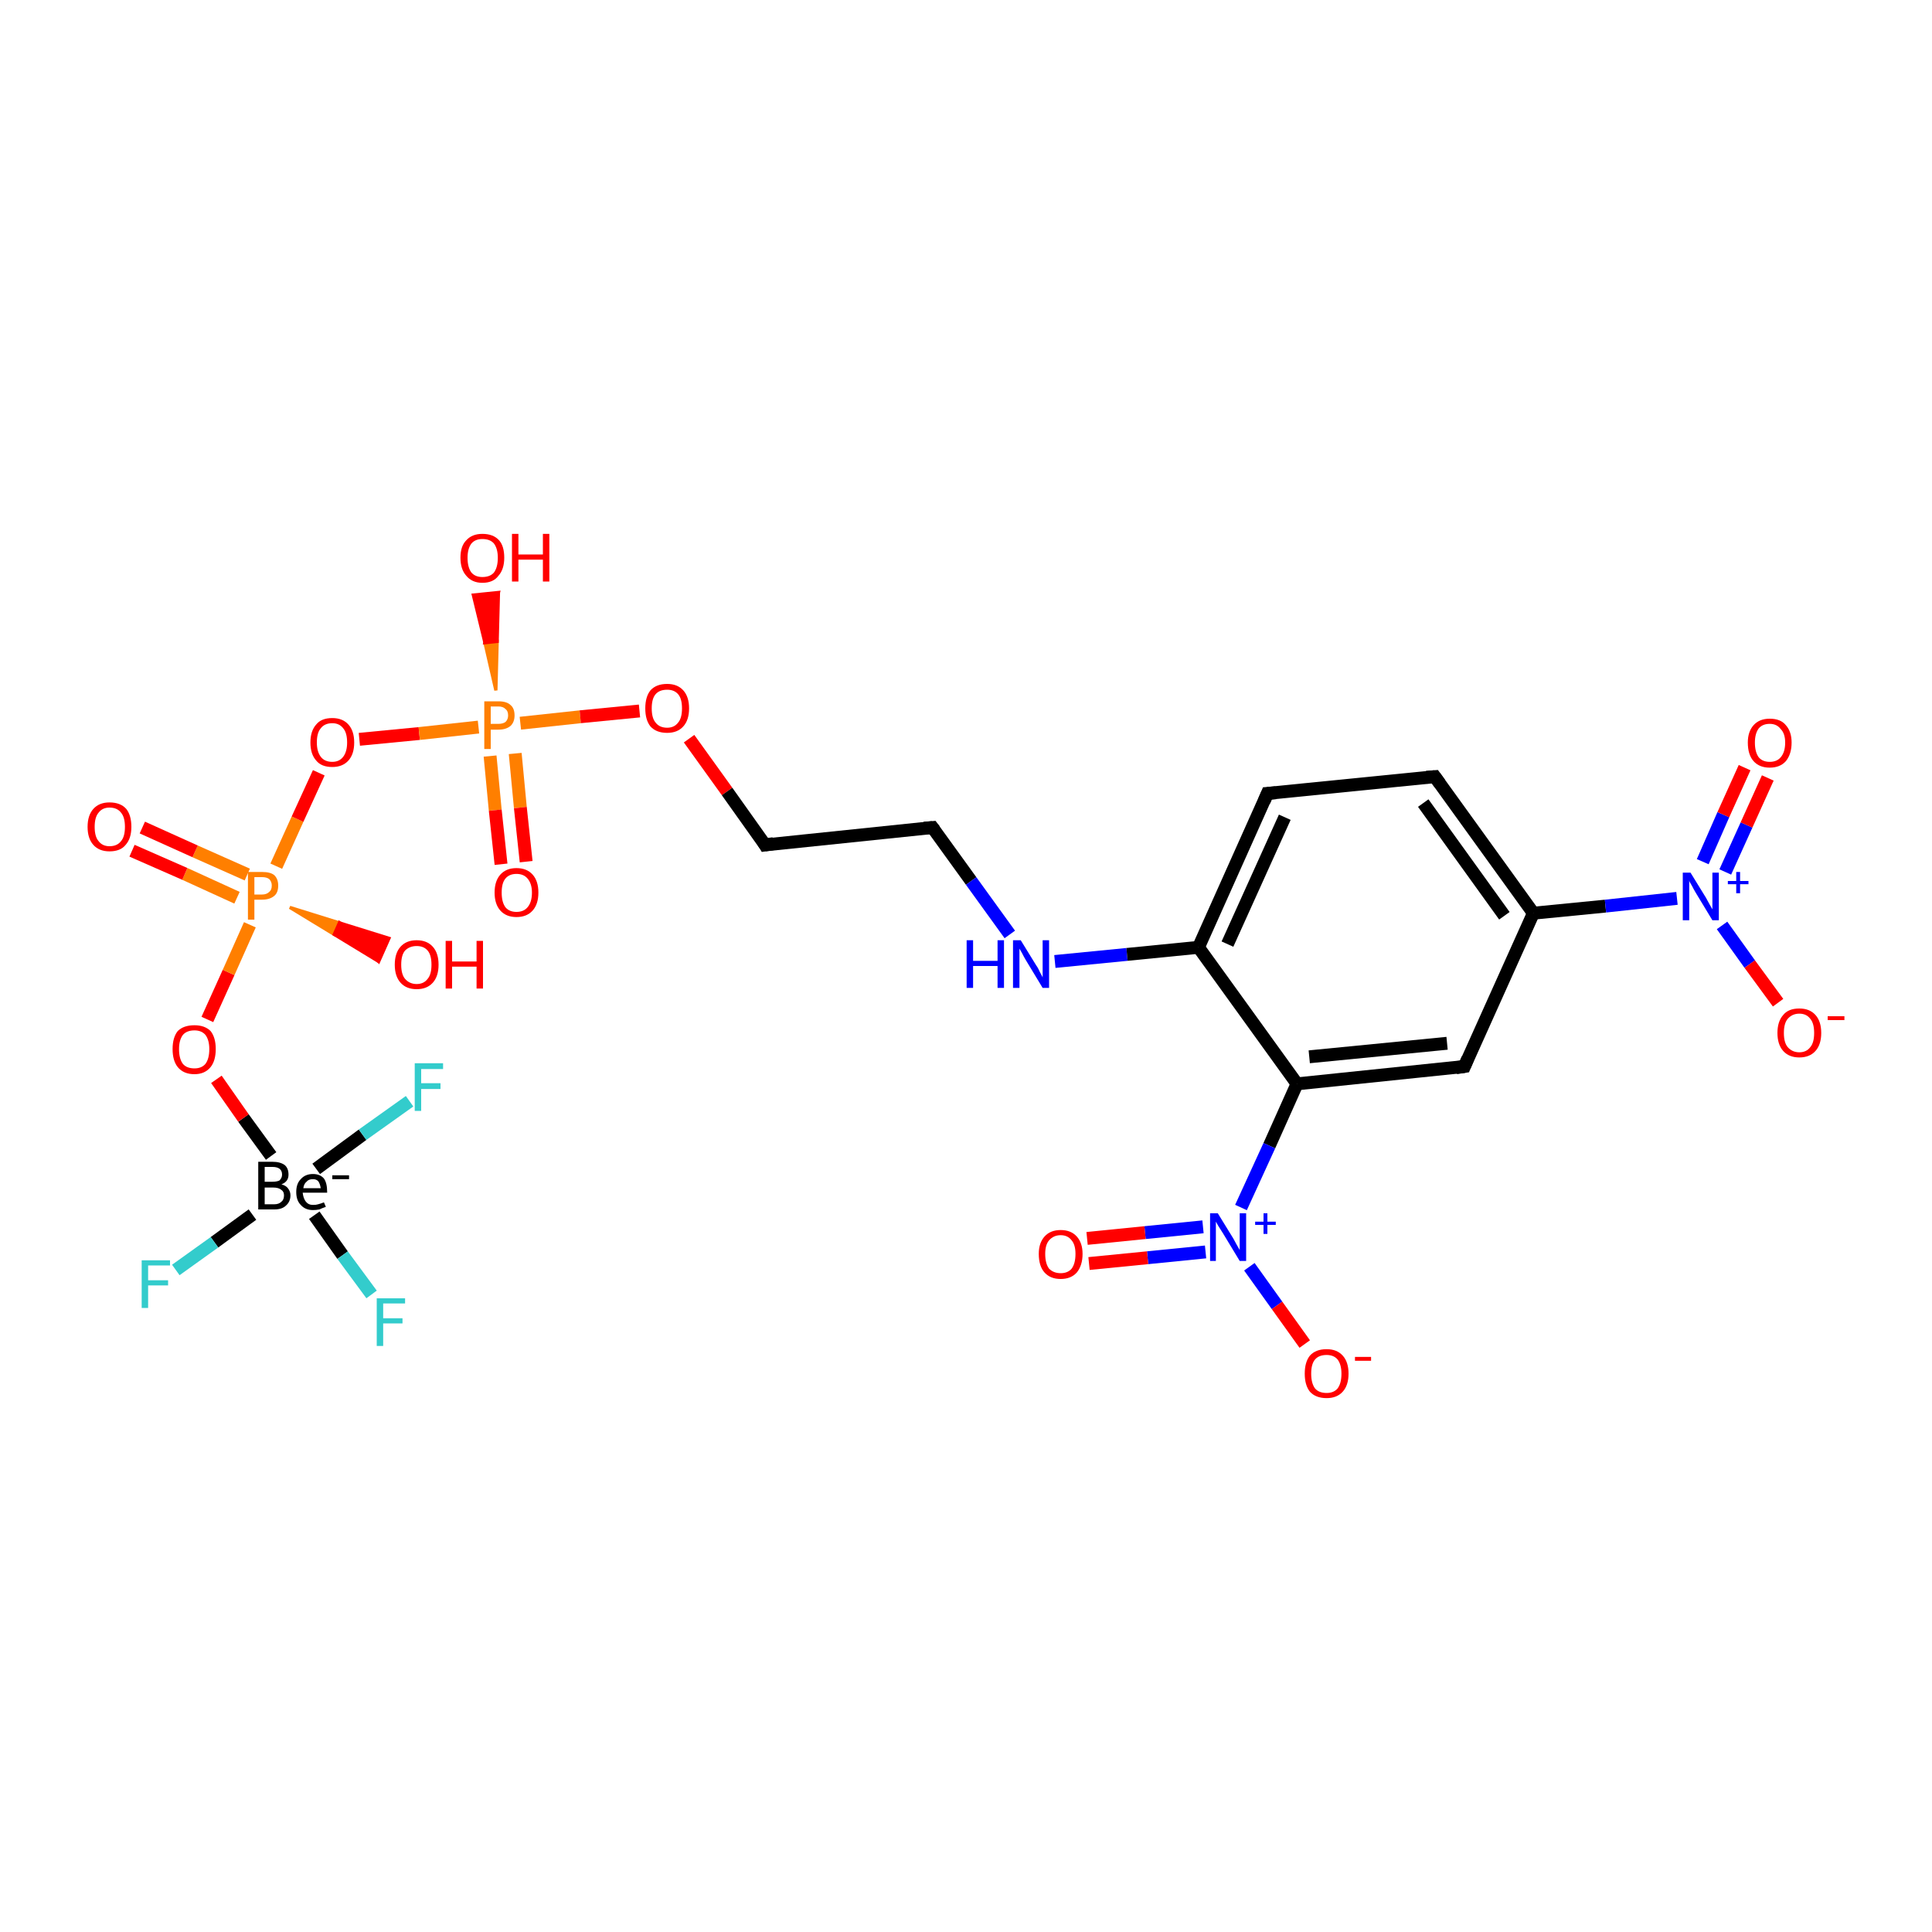 <?xml version='1.0' encoding='iso-8859-1'?>
<svg version='1.1' baseProfile='full'
              xmlns='http://www.w3.org/2000/svg'
                      xmlns:rdkit='http://www.rdkit.org/xml'
                      xmlns:xlink='http://www.w3.org/1999/xlink'
                  xml:space='preserve'
width='300px' height='300px' viewBox='0 0 300 300'>
<!-- END OF HEADER -->
<rect style='opacity:1.0;fill:#FFFFFF;stroke:none' width='300.0' height='300.0' x='0.0' y='0.0'> </rect>
<path class='bond-0 atom-0 atom-1' d='M 48.8,188.7 L 53.2,194.9' style='fill:none;fill-rule:evenodd;stroke:#000000;stroke-width:2.0px;stroke-linecap:butt;stroke-linejoin:miter;stroke-opacity:1' />
<path class='bond-0 atom-0 atom-1' d='M 53.2,194.9 L 57.7,201.0' style='fill:none;fill-rule:evenodd;stroke:#33CCCC;stroke-width:2.0px;stroke-linecap:butt;stroke-linejoin:miter;stroke-opacity:1' />
<path class='bond-1 atom-0 atom-2' d='M 39.2,188.6 L 33.3,192.9' style='fill:none;fill-rule:evenodd;stroke:#000000;stroke-width:2.0px;stroke-linecap:butt;stroke-linejoin:miter;stroke-opacity:1' />
<path class='bond-1 atom-0 atom-2' d='M 33.3,192.9 L 27.3,197.2' style='fill:none;fill-rule:evenodd;stroke:#33CCCC;stroke-width:2.0px;stroke-linecap:butt;stroke-linejoin:miter;stroke-opacity:1' />
<path class='bond-2 atom-0 atom-3' d='M 49.1,181.5 L 56.3,176.2' style='fill:none;fill-rule:evenodd;stroke:#000000;stroke-width:2.0px;stroke-linecap:butt;stroke-linejoin:miter;stroke-opacity:1' />
<path class='bond-2 atom-0 atom-3' d='M 56.3,176.2 L 63.6,171.0' style='fill:none;fill-rule:evenodd;stroke:#33CCCC;stroke-width:2.0px;stroke-linecap:butt;stroke-linejoin:miter;stroke-opacity:1' />
<path class='bond-3 atom-0 atom-4' d='M 42.1,179.5 L 37.8,173.6' style='fill:none;fill-rule:evenodd;stroke:#000000;stroke-width:2.0px;stroke-linecap:butt;stroke-linejoin:miter;stroke-opacity:1' />
<path class='bond-3 atom-0 atom-4' d='M 37.8,173.6 L 33.6,167.6' style='fill:none;fill-rule:evenodd;stroke:#FF0000;stroke-width:2.0px;stroke-linecap:butt;stroke-linejoin:miter;stroke-opacity:1' />
<path class='bond-4 atom-4 atom-5' d='M 32.2,158.3 L 35.5,151.0' style='fill:none;fill-rule:evenodd;stroke:#FF0000;stroke-width:2.0px;stroke-linecap:butt;stroke-linejoin:miter;stroke-opacity:1' />
<path class='bond-4 atom-4 atom-5' d='M 35.5,151.0 L 38.8,143.6' style='fill:none;fill-rule:evenodd;stroke:#FF7F00;stroke-width:2.0px;stroke-linecap:butt;stroke-linejoin:miter;stroke-opacity:1' />
<path class='bond-5 atom-5 atom-6' d='M 38.4,135.8 L 30.3,132.2' style='fill:none;fill-rule:evenodd;stroke:#FF7F00;stroke-width:2.0px;stroke-linecap:butt;stroke-linejoin:miter;stroke-opacity:1' />
<path class='bond-5 atom-5 atom-6' d='M 30.3,132.2 L 22.1,128.5' style='fill:none;fill-rule:evenodd;stroke:#FF0000;stroke-width:2.0px;stroke-linecap:butt;stroke-linejoin:miter;stroke-opacity:1' />
<path class='bond-5 atom-5 atom-6' d='M 36.8,139.4 L 28.7,135.7' style='fill:none;fill-rule:evenodd;stroke:#FF7F00;stroke-width:2.0px;stroke-linecap:butt;stroke-linejoin:miter;stroke-opacity:1' />
<path class='bond-5 atom-5 atom-6' d='M 28.7,135.7 L 20.5,132.1' style='fill:none;fill-rule:evenodd;stroke:#FF0000;stroke-width:2.0px;stroke-linecap:butt;stroke-linejoin:miter;stroke-opacity:1' />
<path class='bond-6 atom-5 atom-7' d='M 45.0,140.9 L 52.7,143.3 L 51.9,145.1 Z' style='fill:#FF7F00;fill-rule:evenodd;fill-opacity:1;stroke:#FF7F00;stroke-width:0.5px;stroke-linecap:butt;stroke-linejoin:miter;stroke-opacity:1;' />
<path class='bond-6 atom-5 atom-7' d='M 52.7,143.3 L 58.8,149.3 L 60.4,145.7 Z' style='fill:#FF0000;fill-rule:evenodd;fill-opacity:1;stroke:#FF0000;stroke-width:0.5px;stroke-linecap:butt;stroke-linejoin:miter;stroke-opacity:1;' />
<path class='bond-6 atom-5 atom-7' d='M 52.7,143.3 L 51.9,145.1 L 58.8,149.3 Z' style='fill:#FF0000;fill-rule:evenodd;fill-opacity:1;stroke:#FF0000;stroke-width:0.5px;stroke-linecap:butt;stroke-linejoin:miter;stroke-opacity:1;' />
<path class='bond-7 atom-5 atom-8' d='M 42.9,134.5 L 46.2,127.2' style='fill:none;fill-rule:evenodd;stroke:#FF7F00;stroke-width:2.0px;stroke-linecap:butt;stroke-linejoin:miter;stroke-opacity:1' />
<path class='bond-7 atom-5 atom-8' d='M 46.2,127.2 L 49.5,120.0' style='fill:none;fill-rule:evenodd;stroke:#FF0000;stroke-width:2.0px;stroke-linecap:butt;stroke-linejoin:miter;stroke-opacity:1' />
<path class='bond-8 atom-8 atom-9' d='M 55.8,114.8 L 65.1,113.9' style='fill:none;fill-rule:evenodd;stroke:#FF0000;stroke-width:2.0px;stroke-linecap:butt;stroke-linejoin:miter;stroke-opacity:1' />
<path class='bond-8 atom-8 atom-9' d='M 65.1,113.9 L 74.3,112.9' style='fill:none;fill-rule:evenodd;stroke:#FF7F00;stroke-width:2.0px;stroke-linecap:butt;stroke-linejoin:miter;stroke-opacity:1' />
<path class='bond-9 atom-9 atom-10' d='M 76.1,117.4 L 76.9,125.8' style='fill:none;fill-rule:evenodd;stroke:#FF7F00;stroke-width:2.0px;stroke-linecap:butt;stroke-linejoin:miter;stroke-opacity:1' />
<path class='bond-9 atom-9 atom-10' d='M 76.9,125.8 L 77.8,134.2' style='fill:none;fill-rule:evenodd;stroke:#FF0000;stroke-width:2.0px;stroke-linecap:butt;stroke-linejoin:miter;stroke-opacity:1' />
<path class='bond-9 atom-9 atom-10' d='M 80.0,117.0 L 80.8,125.4' style='fill:none;fill-rule:evenodd;stroke:#FF7F00;stroke-width:2.0px;stroke-linecap:butt;stroke-linejoin:miter;stroke-opacity:1' />
<path class='bond-9 atom-9 atom-10' d='M 80.8,125.4 L 81.7,133.8' style='fill:none;fill-rule:evenodd;stroke:#FF0000;stroke-width:2.0px;stroke-linecap:butt;stroke-linejoin:miter;stroke-opacity:1' />
<path class='bond-10 atom-9 atom-11' d='M 77.0,107.2 L 75.3,99.8 L 77.2,99.6 Z' style='fill:#FF7F00;fill-rule:evenodd;fill-opacity:1;stroke:#FF7F00;stroke-width:0.5px;stroke-linecap:butt;stroke-linejoin:miter;stroke-opacity:1;' />
<path class='bond-10 atom-9 atom-11' d='M 75.3,99.8 L 77.4,92.0 L 73.5,92.4 Z' style='fill:#FF0000;fill-rule:evenodd;fill-opacity:1;stroke:#FF0000;stroke-width:0.5px;stroke-linecap:butt;stroke-linejoin:miter;stroke-opacity:1;' />
<path class='bond-10 atom-9 atom-11' d='M 75.3,99.8 L 77.2,99.6 L 77.4,92.0 Z' style='fill:#FF0000;fill-rule:evenodd;fill-opacity:1;stroke:#FF0000;stroke-width:0.5px;stroke-linecap:butt;stroke-linejoin:miter;stroke-opacity:1;' />
<path class='bond-11 atom-9 atom-12' d='M 80.8,112.3 L 90.1,111.3' style='fill:none;fill-rule:evenodd;stroke:#FF7F00;stroke-width:2.0px;stroke-linecap:butt;stroke-linejoin:miter;stroke-opacity:1' />
<path class='bond-11 atom-9 atom-12' d='M 90.1,111.3 L 99.3,110.4' style='fill:none;fill-rule:evenodd;stroke:#FF0000;stroke-width:2.0px;stroke-linecap:butt;stroke-linejoin:miter;stroke-opacity:1' />
<path class='bond-12 atom-12 atom-13' d='M 107.0,114.7 L 112.9,122.9' style='fill:none;fill-rule:evenodd;stroke:#FF0000;stroke-width:2.0px;stroke-linecap:butt;stroke-linejoin:miter;stroke-opacity:1' />
<path class='bond-12 atom-12 atom-13' d='M 112.9,122.9 L 118.8,131.2' style='fill:none;fill-rule:evenodd;stroke:#000000;stroke-width:2.0px;stroke-linecap:butt;stroke-linejoin:miter;stroke-opacity:1' />
<path class='bond-13 atom-13 atom-14' d='M 118.8,131.2 L 144.8,128.5' style='fill:none;fill-rule:evenodd;stroke:#000000;stroke-width:2.0px;stroke-linecap:butt;stroke-linejoin:miter;stroke-opacity:1' />
<path class='bond-14 atom-14 atom-15' d='M 144.8,128.5 L 150.8,136.8' style='fill:none;fill-rule:evenodd;stroke:#000000;stroke-width:2.0px;stroke-linecap:butt;stroke-linejoin:miter;stroke-opacity:1' />
<path class='bond-14 atom-14 atom-15' d='M 150.8,136.8 L 156.8,145.1' style='fill:none;fill-rule:evenodd;stroke:#0000FF;stroke-width:2.0px;stroke-linecap:butt;stroke-linejoin:miter;stroke-opacity:1' />
<path class='bond-15 atom-15 atom-16' d='M 163.8,149.3 L 175.0,148.2' style='fill:none;fill-rule:evenodd;stroke:#0000FF;stroke-width:2.0px;stroke-linecap:butt;stroke-linejoin:miter;stroke-opacity:1' />
<path class='bond-15 atom-15 atom-16' d='M 175.0,148.2 L 186.1,147.1' style='fill:none;fill-rule:evenodd;stroke:#000000;stroke-width:2.0px;stroke-linecap:butt;stroke-linejoin:miter;stroke-opacity:1' />
<path class='bond-16 atom-16 atom-17' d='M 186.1,147.1 L 196.8,123.2' style='fill:none;fill-rule:evenodd;stroke:#000000;stroke-width:2.0px;stroke-linecap:butt;stroke-linejoin:miter;stroke-opacity:1' />
<path class='bond-16 atom-16 atom-17' d='M 190.6,146.6 L 199.5,126.9' style='fill:none;fill-rule:evenodd;stroke:#000000;stroke-width:2.0px;stroke-linecap:butt;stroke-linejoin:miter;stroke-opacity:1' />
<path class='bond-17 atom-17 atom-18' d='M 196.8,123.2 L 222.8,120.6' style='fill:none;fill-rule:evenodd;stroke:#000000;stroke-width:2.0px;stroke-linecap:butt;stroke-linejoin:miter;stroke-opacity:1' />
<path class='bond-18 atom-18 atom-19' d='M 222.8,120.6 L 238.1,141.8' style='fill:none;fill-rule:evenodd;stroke:#000000;stroke-width:2.0px;stroke-linecap:butt;stroke-linejoin:miter;stroke-opacity:1' />
<path class='bond-18 atom-18 atom-19' d='M 221.0,124.7 L 233.6,142.2' style='fill:none;fill-rule:evenodd;stroke:#000000;stroke-width:2.0px;stroke-linecap:butt;stroke-linejoin:miter;stroke-opacity:1' />
<path class='bond-19 atom-19 atom-20' d='M 238.1,141.8 L 227.4,165.6' style='fill:none;fill-rule:evenodd;stroke:#000000;stroke-width:2.0px;stroke-linecap:butt;stroke-linejoin:miter;stroke-opacity:1' />
<path class='bond-20 atom-20 atom-21' d='M 227.4,165.6 L 201.4,168.3' style='fill:none;fill-rule:evenodd;stroke:#000000;stroke-width:2.0px;stroke-linecap:butt;stroke-linejoin:miter;stroke-opacity:1' />
<path class='bond-20 atom-20 atom-21' d='M 224.7,162.0 L 203.3,164.1' style='fill:none;fill-rule:evenodd;stroke:#000000;stroke-width:2.0px;stroke-linecap:butt;stroke-linejoin:miter;stroke-opacity:1' />
<path class='bond-21 atom-21 atom-22' d='M 201.4,168.3 L 197.1,177.9' style='fill:none;fill-rule:evenodd;stroke:#000000;stroke-width:2.0px;stroke-linecap:butt;stroke-linejoin:miter;stroke-opacity:1' />
<path class='bond-21 atom-21 atom-22' d='M 197.1,177.9 L 192.7,187.5' style='fill:none;fill-rule:evenodd;stroke:#0000FF;stroke-width:2.0px;stroke-linecap:butt;stroke-linejoin:miter;stroke-opacity:1' />
<path class='bond-22 atom-22 atom-23' d='M 186.8,190.5 L 177.8,191.4' style='fill:none;fill-rule:evenodd;stroke:#0000FF;stroke-width:2.0px;stroke-linecap:butt;stroke-linejoin:miter;stroke-opacity:1' />
<path class='bond-22 atom-22 atom-23' d='M 177.8,191.4 L 168.8,192.3' style='fill:none;fill-rule:evenodd;stroke:#FF0000;stroke-width:2.0px;stroke-linecap:butt;stroke-linejoin:miter;stroke-opacity:1' />
<path class='bond-22 atom-22 atom-23' d='M 187.2,194.4 L 178.2,195.3' style='fill:none;fill-rule:evenodd;stroke:#0000FF;stroke-width:2.0px;stroke-linecap:butt;stroke-linejoin:miter;stroke-opacity:1' />
<path class='bond-22 atom-22 atom-23' d='M 178.2,195.3 L 169.1,196.2' style='fill:none;fill-rule:evenodd;stroke:#FF0000;stroke-width:2.0px;stroke-linecap:butt;stroke-linejoin:miter;stroke-opacity:1' />
<path class='bond-23 atom-22 atom-24' d='M 194.0,196.7 L 198.3,202.7' style='fill:none;fill-rule:evenodd;stroke:#0000FF;stroke-width:2.0px;stroke-linecap:butt;stroke-linejoin:miter;stroke-opacity:1' />
<path class='bond-23 atom-22 atom-24' d='M 198.3,202.7 L 202.6,208.7' style='fill:none;fill-rule:evenodd;stroke:#FF0000;stroke-width:2.0px;stroke-linecap:butt;stroke-linejoin:miter;stroke-opacity:1' />
<path class='bond-24 atom-19 atom-25' d='M 238.1,141.8 L 249.3,140.7' style='fill:none;fill-rule:evenodd;stroke:#000000;stroke-width:2.0px;stroke-linecap:butt;stroke-linejoin:miter;stroke-opacity:1' />
<path class='bond-24 atom-19 atom-25' d='M 249.3,140.7 L 260.4,139.5' style='fill:none;fill-rule:evenodd;stroke:#0000FF;stroke-width:2.0px;stroke-linecap:butt;stroke-linejoin:miter;stroke-opacity:1' />
<path class='bond-25 atom-25 atom-26' d='M 267.9,135.4 L 271.2,128.1' style='fill:none;fill-rule:evenodd;stroke:#0000FF;stroke-width:2.0px;stroke-linecap:butt;stroke-linejoin:miter;stroke-opacity:1' />
<path class='bond-25 atom-25 atom-26' d='M 271.2,128.1 L 274.5,120.8' style='fill:none;fill-rule:evenodd;stroke:#FF0000;stroke-width:2.0px;stroke-linecap:butt;stroke-linejoin:miter;stroke-opacity:1' />
<path class='bond-25 atom-25 atom-26' d='M 264.4,133.8 L 267.6,126.5' style='fill:none;fill-rule:evenodd;stroke:#0000FF;stroke-width:2.0px;stroke-linecap:butt;stroke-linejoin:miter;stroke-opacity:1' />
<path class='bond-25 atom-25 atom-26' d='M 267.6,126.5 L 270.9,119.2' style='fill:none;fill-rule:evenodd;stroke:#FF0000;stroke-width:2.0px;stroke-linecap:butt;stroke-linejoin:miter;stroke-opacity:1' />
<path class='bond-26 atom-25 atom-27' d='M 267.4,143.7 L 271.7,149.7' style='fill:none;fill-rule:evenodd;stroke:#0000FF;stroke-width:2.0px;stroke-linecap:butt;stroke-linejoin:miter;stroke-opacity:1' />
<path class='bond-26 atom-25 atom-27' d='M 271.7,149.7 L 276.1,155.7' style='fill:none;fill-rule:evenodd;stroke:#FF0000;stroke-width:2.0px;stroke-linecap:butt;stroke-linejoin:miter;stroke-opacity:1' />
<path class='bond-27 atom-21 atom-16' d='M 201.4,168.3 L 186.1,147.1' style='fill:none;fill-rule:evenodd;stroke:#000000;stroke-width:2.0px;stroke-linecap:butt;stroke-linejoin:miter;stroke-opacity:1' />
<path d='M 118.5,130.7 L 118.8,131.2 L 120.1,131.0' style='fill:none;stroke:#000000;stroke-width:2.0px;stroke-linecap:butt;stroke-linejoin:miter;stroke-opacity:1;' />
<path d='M 143.5,128.6 L 144.8,128.5 L 145.1,128.9' style='fill:none;stroke:#000000;stroke-width:2.0px;stroke-linecap:butt;stroke-linejoin:miter;stroke-opacity:1;' />
<path d='M 196.3,124.4 L 196.8,123.2 L 198.1,123.1' style='fill:none;stroke:#000000;stroke-width:2.0px;stroke-linecap:butt;stroke-linejoin:miter;stroke-opacity:1;' />
<path d='M 221.5,120.7 L 222.8,120.6 L 223.6,121.7' style='fill:none;stroke:#000000;stroke-width:2.0px;stroke-linecap:butt;stroke-linejoin:miter;stroke-opacity:1;' />
<path d='M 227.9,164.4 L 227.4,165.6 L 226.1,165.8' style='fill:none;stroke:#000000;stroke-width:2.0px;stroke-linecap:butt;stroke-linejoin:miter;stroke-opacity:1;' />
<path class='atom-0' d='M 43.7 183.9
Q 44.4 184.1, 44.7 184.5
Q 45.1 185.0, 45.1 185.6
Q 45.1 186.6, 44.4 187.2
Q 43.8 187.8, 42.6 187.8
L 40.1 187.8
L 40.1 180.4
L 42.3 180.4
Q 43.5 180.4, 44.2 180.9
Q 44.8 181.4, 44.8 182.4
Q 44.8 183.5, 43.7 183.9
M 41.1 181.2
L 41.1 183.5
L 42.3 183.5
Q 43.0 183.5, 43.4 183.3
Q 43.8 182.9, 43.8 182.4
Q 43.8 181.2, 42.3 181.2
L 41.1 181.2
M 42.6 187.0
Q 43.3 187.0, 43.7 186.6
Q 44.1 186.3, 44.1 185.6
Q 44.1 185.0, 43.6 184.7
Q 43.2 184.4, 42.4 184.4
L 41.1 184.4
L 41.1 187.0
L 42.6 187.0
' fill='#000000'/>
<path class='atom-0' d='M 46.0 185.1
Q 46.0 183.8, 46.7 183.1
Q 47.4 182.3, 48.6 182.3
Q 49.7 182.3, 50.3 183.0
Q 50.8 183.7, 50.8 185.1
L 50.8 185.2
L 47.0 185.2
Q 47.1 186.1, 47.5 186.6
Q 47.9 187.1, 48.6 187.1
Q 49.1 187.1, 49.4 187.0
Q 49.8 186.9, 50.3 186.7
L 50.6 187.4
Q 50.0 187.6, 49.6 187.8
Q 49.1 187.9, 48.6 187.9
Q 47.4 187.9, 46.7 187.1
Q 46.0 186.4, 46.0 185.1
M 48.6 183.1
Q 47.9 183.1, 47.6 183.5
Q 47.2 183.8, 47.1 184.5
L 49.8 184.5
Q 49.7 183.8, 49.4 183.4
Q 49.1 183.1, 48.6 183.1
' fill='#000000'/>
<path class='atom-0' d='M 51.6 182.5
L 54.2 182.5
L 54.2 183.1
L 51.6 183.1
L 51.6 182.5
' fill='#000000'/>
<path class='atom-1' d='M 58.5 201.6
L 62.9 201.6
L 62.9 202.4
L 59.5 202.4
L 59.5 204.7
L 62.5 204.7
L 62.5 205.5
L 59.5 205.5
L 59.5 209.0
L 58.5 209.0
L 58.5 201.6
' fill='#33CCCC'/>
<path class='atom-2' d='M 22.0 195.7
L 26.4 195.7
L 26.4 196.5
L 23.0 196.5
L 23.0 198.8
L 26.1 198.8
L 26.1 199.6
L 23.0 199.6
L 23.0 203.1
L 22.0 203.1
L 22.0 195.7
' fill='#33CCCC'/>
<path class='atom-3' d='M 64.4 165.1
L 68.8 165.1
L 68.8 166.0
L 65.4 166.0
L 65.4 168.2
L 68.4 168.2
L 68.4 169.1
L 65.4 169.1
L 65.4 172.5
L 64.4 172.5
L 64.4 165.1
' fill='#33CCCC'/>
<path class='atom-4' d='M 26.8 162.9
Q 26.8 161.1, 27.6 160.1
Q 28.5 159.2, 30.2 159.2
Q 31.8 159.2, 32.7 160.1
Q 33.5 161.1, 33.5 162.9
Q 33.5 164.7, 32.7 165.7
Q 31.8 166.8, 30.2 166.8
Q 28.5 166.8, 27.6 165.7
Q 26.8 164.7, 26.8 162.9
M 30.2 165.9
Q 31.3 165.9, 31.9 165.2
Q 32.5 164.4, 32.5 162.9
Q 32.5 161.5, 31.9 160.7
Q 31.3 160.0, 30.2 160.0
Q 29.0 160.0, 28.4 160.7
Q 27.8 161.5, 27.8 162.9
Q 27.8 164.4, 28.4 165.2
Q 29.0 165.9, 30.2 165.9
' fill='#FF0000'/>
<path class='atom-5' d='M 40.7 135.4
Q 42.0 135.4, 42.6 135.9
Q 43.2 136.5, 43.2 137.5
Q 43.2 138.6, 42.6 139.1
Q 41.9 139.7, 40.7 139.7
L 39.5 139.7
L 39.5 142.8
L 38.5 142.8
L 38.5 135.4
L 40.7 135.4
M 40.7 138.9
Q 41.4 138.9, 41.8 138.5
Q 42.2 138.2, 42.2 137.5
Q 42.2 136.9, 41.8 136.5
Q 41.4 136.2, 40.7 136.2
L 39.5 136.2
L 39.5 138.9
L 40.7 138.9
' fill='#FF7F00'/>
<path class='atom-6' d='M 13.6 128.4
Q 13.6 126.6, 14.5 125.6
Q 15.4 124.6, 17.0 124.6
Q 18.7 124.6, 19.6 125.6
Q 20.4 126.6, 20.4 128.4
Q 20.4 130.2, 19.5 131.2
Q 18.7 132.2, 17.0 132.2
Q 15.4 132.2, 14.5 131.2
Q 13.6 130.2, 13.6 128.4
M 17.0 131.4
Q 18.2 131.4, 18.8 130.6
Q 19.4 129.9, 19.4 128.4
Q 19.4 126.9, 18.8 126.2
Q 18.2 125.4, 17.0 125.4
Q 15.9 125.4, 15.3 126.2
Q 14.7 126.9, 14.7 128.4
Q 14.7 129.9, 15.3 130.6
Q 15.9 131.4, 17.0 131.4
' fill='#FF0000'/>
<path class='atom-7' d='M 61.3 149.8
Q 61.3 148.0, 62.2 147.0
Q 63.1 146.0, 64.7 146.0
Q 66.3 146.0, 67.2 147.0
Q 68.1 148.0, 68.1 149.8
Q 68.1 151.6, 67.2 152.6
Q 66.3 153.6, 64.7 153.6
Q 63.1 153.6, 62.2 152.6
Q 61.3 151.6, 61.3 149.8
M 64.7 152.8
Q 65.8 152.8, 66.4 152.0
Q 67.0 151.3, 67.0 149.8
Q 67.0 148.3, 66.4 147.6
Q 65.8 146.9, 64.7 146.9
Q 63.6 146.9, 62.9 147.6
Q 62.3 148.3, 62.3 149.8
Q 62.3 151.3, 62.9 152.0
Q 63.6 152.8, 64.7 152.8
' fill='#FF0000'/>
<path class='atom-7' d='M 69.2 146.1
L 70.2 146.1
L 70.2 149.3
L 74.0 149.3
L 74.0 146.1
L 75.0 146.1
L 75.0 153.5
L 74.0 153.5
L 74.0 150.1
L 70.2 150.1
L 70.2 153.5
L 69.2 153.5
L 69.2 146.1
' fill='#FF0000'/>
<path class='atom-8' d='M 48.2 115.3
Q 48.2 113.5, 49.1 112.5
Q 49.9 111.5, 51.6 111.5
Q 53.2 111.5, 54.1 112.5
Q 55.0 113.5, 55.0 115.3
Q 55.0 117.1, 54.1 118.1
Q 53.2 119.1, 51.6 119.1
Q 49.9 119.1, 49.1 118.1
Q 48.2 117.1, 48.2 115.3
M 51.6 118.3
Q 52.7 118.3, 53.3 117.5
Q 53.9 116.7, 53.9 115.3
Q 53.9 113.8, 53.3 113.1
Q 52.7 112.3, 51.6 112.3
Q 50.4 112.3, 49.8 113.1
Q 49.2 113.8, 49.2 115.3
Q 49.2 116.7, 49.8 117.5
Q 50.4 118.3, 51.6 118.3
' fill='#FF0000'/>
<path class='atom-9' d='M 77.4 108.9
Q 78.7 108.9, 79.3 109.5
Q 79.9 110.0, 79.9 111.1
Q 79.9 112.1, 79.3 112.7
Q 78.6 113.3, 77.4 113.3
L 76.2 113.3
L 76.2 116.3
L 75.2 116.3
L 75.2 108.9
L 77.4 108.9
M 77.4 112.4
Q 78.1 112.4, 78.5 112.1
Q 78.9 111.7, 78.9 111.1
Q 78.9 110.4, 78.5 110.1
Q 78.1 109.7, 77.4 109.7
L 76.2 109.7
L 76.2 112.4
L 77.4 112.4
' fill='#FF7F00'/>
<path class='atom-10' d='M 76.8 138.6
Q 76.8 136.8, 77.7 135.8
Q 78.6 134.8, 80.2 134.8
Q 81.8 134.8, 82.7 135.8
Q 83.6 136.8, 83.6 138.6
Q 83.6 140.4, 82.7 141.4
Q 81.8 142.4, 80.2 142.4
Q 78.6 142.4, 77.7 141.4
Q 76.8 140.4, 76.8 138.6
M 80.2 141.6
Q 81.3 141.6, 81.9 140.9
Q 82.6 140.1, 82.6 138.6
Q 82.6 137.2, 81.9 136.4
Q 81.3 135.7, 80.2 135.7
Q 79.1 135.7, 78.5 136.4
Q 77.9 137.1, 77.9 138.6
Q 77.9 140.1, 78.5 140.9
Q 79.1 141.6, 80.2 141.6
' fill='#FF0000'/>
<path class='atom-11' d='M 71.5 86.6
Q 71.5 84.8, 72.4 83.9
Q 73.3 82.9, 74.9 82.9
Q 76.6 82.9, 77.5 83.9
Q 78.3 84.8, 78.3 86.6
Q 78.3 88.4, 77.4 89.4
Q 76.6 90.5, 74.9 90.5
Q 73.3 90.5, 72.4 89.4
Q 71.5 88.4, 71.5 86.6
M 74.9 89.6
Q 76.1 89.6, 76.7 88.9
Q 77.3 88.1, 77.3 86.6
Q 77.3 85.2, 76.7 84.4
Q 76.1 83.7, 74.9 83.7
Q 73.8 83.7, 73.2 84.4
Q 72.6 85.2, 72.6 86.6
Q 72.6 88.1, 73.2 88.9
Q 73.8 89.6, 74.9 89.6
' fill='#FF0000'/>
<path class='atom-11' d='M 79.5 82.9
L 80.5 82.9
L 80.5 86.1
L 84.3 86.1
L 84.3 82.9
L 85.3 82.9
L 85.3 90.3
L 84.3 90.3
L 84.3 86.9
L 80.5 86.9
L 80.5 90.3
L 79.5 90.3
L 79.5 82.9
' fill='#FF0000'/>
<path class='atom-12' d='M 100.2 110.0
Q 100.2 108.2, 101.0 107.2
Q 101.9 106.2, 103.6 106.2
Q 105.2 106.2, 106.1 107.2
Q 107.0 108.2, 107.0 110.0
Q 107.0 111.8, 106.1 112.8
Q 105.2 113.8, 103.6 113.8
Q 101.9 113.8, 101.0 112.8
Q 100.2 111.8, 100.2 110.0
M 103.6 113.0
Q 104.7 113.0, 105.3 112.2
Q 105.9 111.5, 105.9 110.0
Q 105.9 108.5, 105.3 107.8
Q 104.7 107.1, 103.6 107.1
Q 102.4 107.1, 101.8 107.8
Q 101.2 108.5, 101.2 110.0
Q 101.2 111.5, 101.8 112.2
Q 102.4 113.0, 103.6 113.0
' fill='#FF0000'/>
<path class='atom-15' d='M 150.1 146.0
L 151.1 146.0
L 151.1 149.2
L 154.9 149.2
L 154.9 146.0
L 155.9 146.0
L 155.9 153.4
L 154.9 153.4
L 154.9 150.0
L 151.1 150.0
L 151.1 153.4
L 150.1 153.4
L 150.1 146.0
' fill='#0000FF'/>
<path class='atom-15' d='M 158.5 146.0
L 160.9 149.9
Q 161.2 150.3, 161.5 151.0
Q 161.9 151.7, 161.9 151.8
L 161.9 146.0
L 162.9 146.0
L 162.9 153.4
L 161.9 153.4
L 159.3 149.1
Q 159.0 148.6, 158.7 148.0
Q 158.4 147.5, 158.3 147.3
L 158.3 153.4
L 157.3 153.4
L 157.3 146.0
L 158.5 146.0
' fill='#0000FF'/>
<path class='atom-22' d='M 189.1 188.4
L 191.5 192.3
Q 191.7 192.7, 192.1 193.4
Q 192.5 194.1, 192.5 194.1
L 192.5 188.4
L 193.5 188.4
L 193.5 195.8
L 192.5 195.8
L 189.9 191.5
Q 189.6 191.0, 189.2 190.4
Q 188.9 189.9, 188.8 189.7
L 188.8 195.8
L 187.9 195.8
L 187.9 188.4
L 189.1 188.4
' fill='#0000FF'/>
<path class='atom-22' d='M 194.9 189.7
L 196.2 189.7
L 196.2 188.4
L 196.8 188.4
L 196.8 189.7
L 198.1 189.7
L 198.1 190.2
L 196.8 190.2
L 196.8 191.6
L 196.2 191.6
L 196.2 190.2
L 194.9 190.2
L 194.9 189.7
' fill='#0000FF'/>
<path class='atom-23' d='M 161.3 194.7
Q 161.3 193.0, 162.2 192.0
Q 163.1 191.0, 164.7 191.0
Q 166.3 191.0, 167.2 192.0
Q 168.1 193.0, 168.1 194.7
Q 168.1 196.5, 167.2 197.6
Q 166.3 198.6, 164.7 198.6
Q 163.1 198.6, 162.2 197.6
Q 161.3 196.6, 161.3 194.7
M 164.7 197.7
Q 165.8 197.7, 166.4 197.0
Q 167.0 196.2, 167.0 194.7
Q 167.0 193.3, 166.4 192.6
Q 165.8 191.8, 164.7 191.8
Q 163.6 191.8, 162.9 192.6
Q 162.3 193.3, 162.3 194.7
Q 162.3 196.2, 162.9 197.0
Q 163.6 197.7, 164.7 197.7
' fill='#FF0000'/>
<path class='atom-24' d='M 202.6 213.3
Q 202.6 211.5, 203.4 210.5
Q 204.3 209.5, 206.0 209.5
Q 207.6 209.5, 208.5 210.5
Q 209.4 211.5, 209.4 213.3
Q 209.4 215.1, 208.5 216.1
Q 207.6 217.1, 206.0 217.1
Q 204.3 217.1, 203.4 216.1
Q 202.6 215.1, 202.6 213.3
M 206.0 216.3
Q 207.1 216.3, 207.7 215.6
Q 208.3 214.8, 208.3 213.3
Q 208.3 211.9, 207.7 211.1
Q 207.1 210.4, 206.0 210.4
Q 204.8 210.4, 204.2 211.1
Q 203.6 211.8, 203.6 213.3
Q 203.6 214.8, 204.2 215.6
Q 204.8 216.3, 206.0 216.3
' fill='#FF0000'/>
<path class='atom-24' d='M 210.4 210.7
L 212.9 210.7
L 212.9 211.3
L 210.4 211.3
L 210.4 210.7
' fill='#FF0000'/>
<path class='atom-25' d='M 262.5 135.5
L 264.9 139.4
Q 265.1 139.8, 265.5 140.5
Q 265.9 141.2, 265.9 141.2
L 265.9 135.5
L 266.9 135.5
L 266.9 142.9
L 265.9 142.9
L 263.3 138.6
Q 263.0 138.1, 262.7 137.5
Q 262.3 136.9, 262.3 136.7
L 262.3 142.9
L 261.3 142.9
L 261.3 135.5
L 262.5 135.5
' fill='#0000FF'/>
<path class='atom-25' d='M 268.3 136.8
L 269.6 136.8
L 269.6 135.4
L 270.2 135.4
L 270.2 136.8
L 271.5 136.8
L 271.5 137.3
L 270.2 137.3
L 270.2 138.7
L 269.6 138.7
L 269.6 137.3
L 268.3 137.3
L 268.3 136.8
' fill='#0000FF'/>
<path class='atom-26' d='M 271.4 115.3
Q 271.4 113.6, 272.3 112.6
Q 273.2 111.6, 274.8 111.6
Q 276.5 111.6, 277.3 112.6
Q 278.2 113.6, 278.2 115.3
Q 278.2 117.1, 277.3 118.2
Q 276.4 119.2, 274.8 119.2
Q 273.2 119.2, 272.3 118.2
Q 271.4 117.2, 271.4 115.3
M 274.8 118.3
Q 275.9 118.3, 276.5 117.6
Q 277.2 116.8, 277.2 115.3
Q 277.2 113.9, 276.5 113.2
Q 275.9 112.4, 274.8 112.4
Q 273.7 112.4, 273.1 113.1
Q 272.5 113.9, 272.5 115.3
Q 272.5 116.8, 273.1 117.6
Q 273.7 118.3, 274.8 118.3
' fill='#FF0000'/>
<path class='atom-27' d='M 276.0 160.4
Q 276.0 158.6, 276.9 157.6
Q 277.7 156.6, 279.4 156.6
Q 281.0 156.6, 281.9 157.6
Q 282.8 158.6, 282.8 160.4
Q 282.8 162.2, 281.9 163.2
Q 281.0 164.2, 279.4 164.2
Q 277.8 164.2, 276.9 163.2
Q 276.0 162.2, 276.0 160.4
M 279.4 163.4
Q 280.5 163.4, 281.1 162.6
Q 281.7 161.9, 281.7 160.4
Q 281.7 158.9, 281.1 158.2
Q 280.5 157.4, 279.4 157.4
Q 278.3 157.4, 277.6 158.2
Q 277.0 158.9, 277.0 160.4
Q 277.0 161.9, 277.6 162.6
Q 278.3 163.4, 279.4 163.4
' fill='#FF0000'/>
<path class='atom-27' d='M 283.8 157.8
L 286.4 157.8
L 286.4 158.4
L 283.8 158.4
L 283.8 157.8
' fill='#FF0000'/>
</svg>
